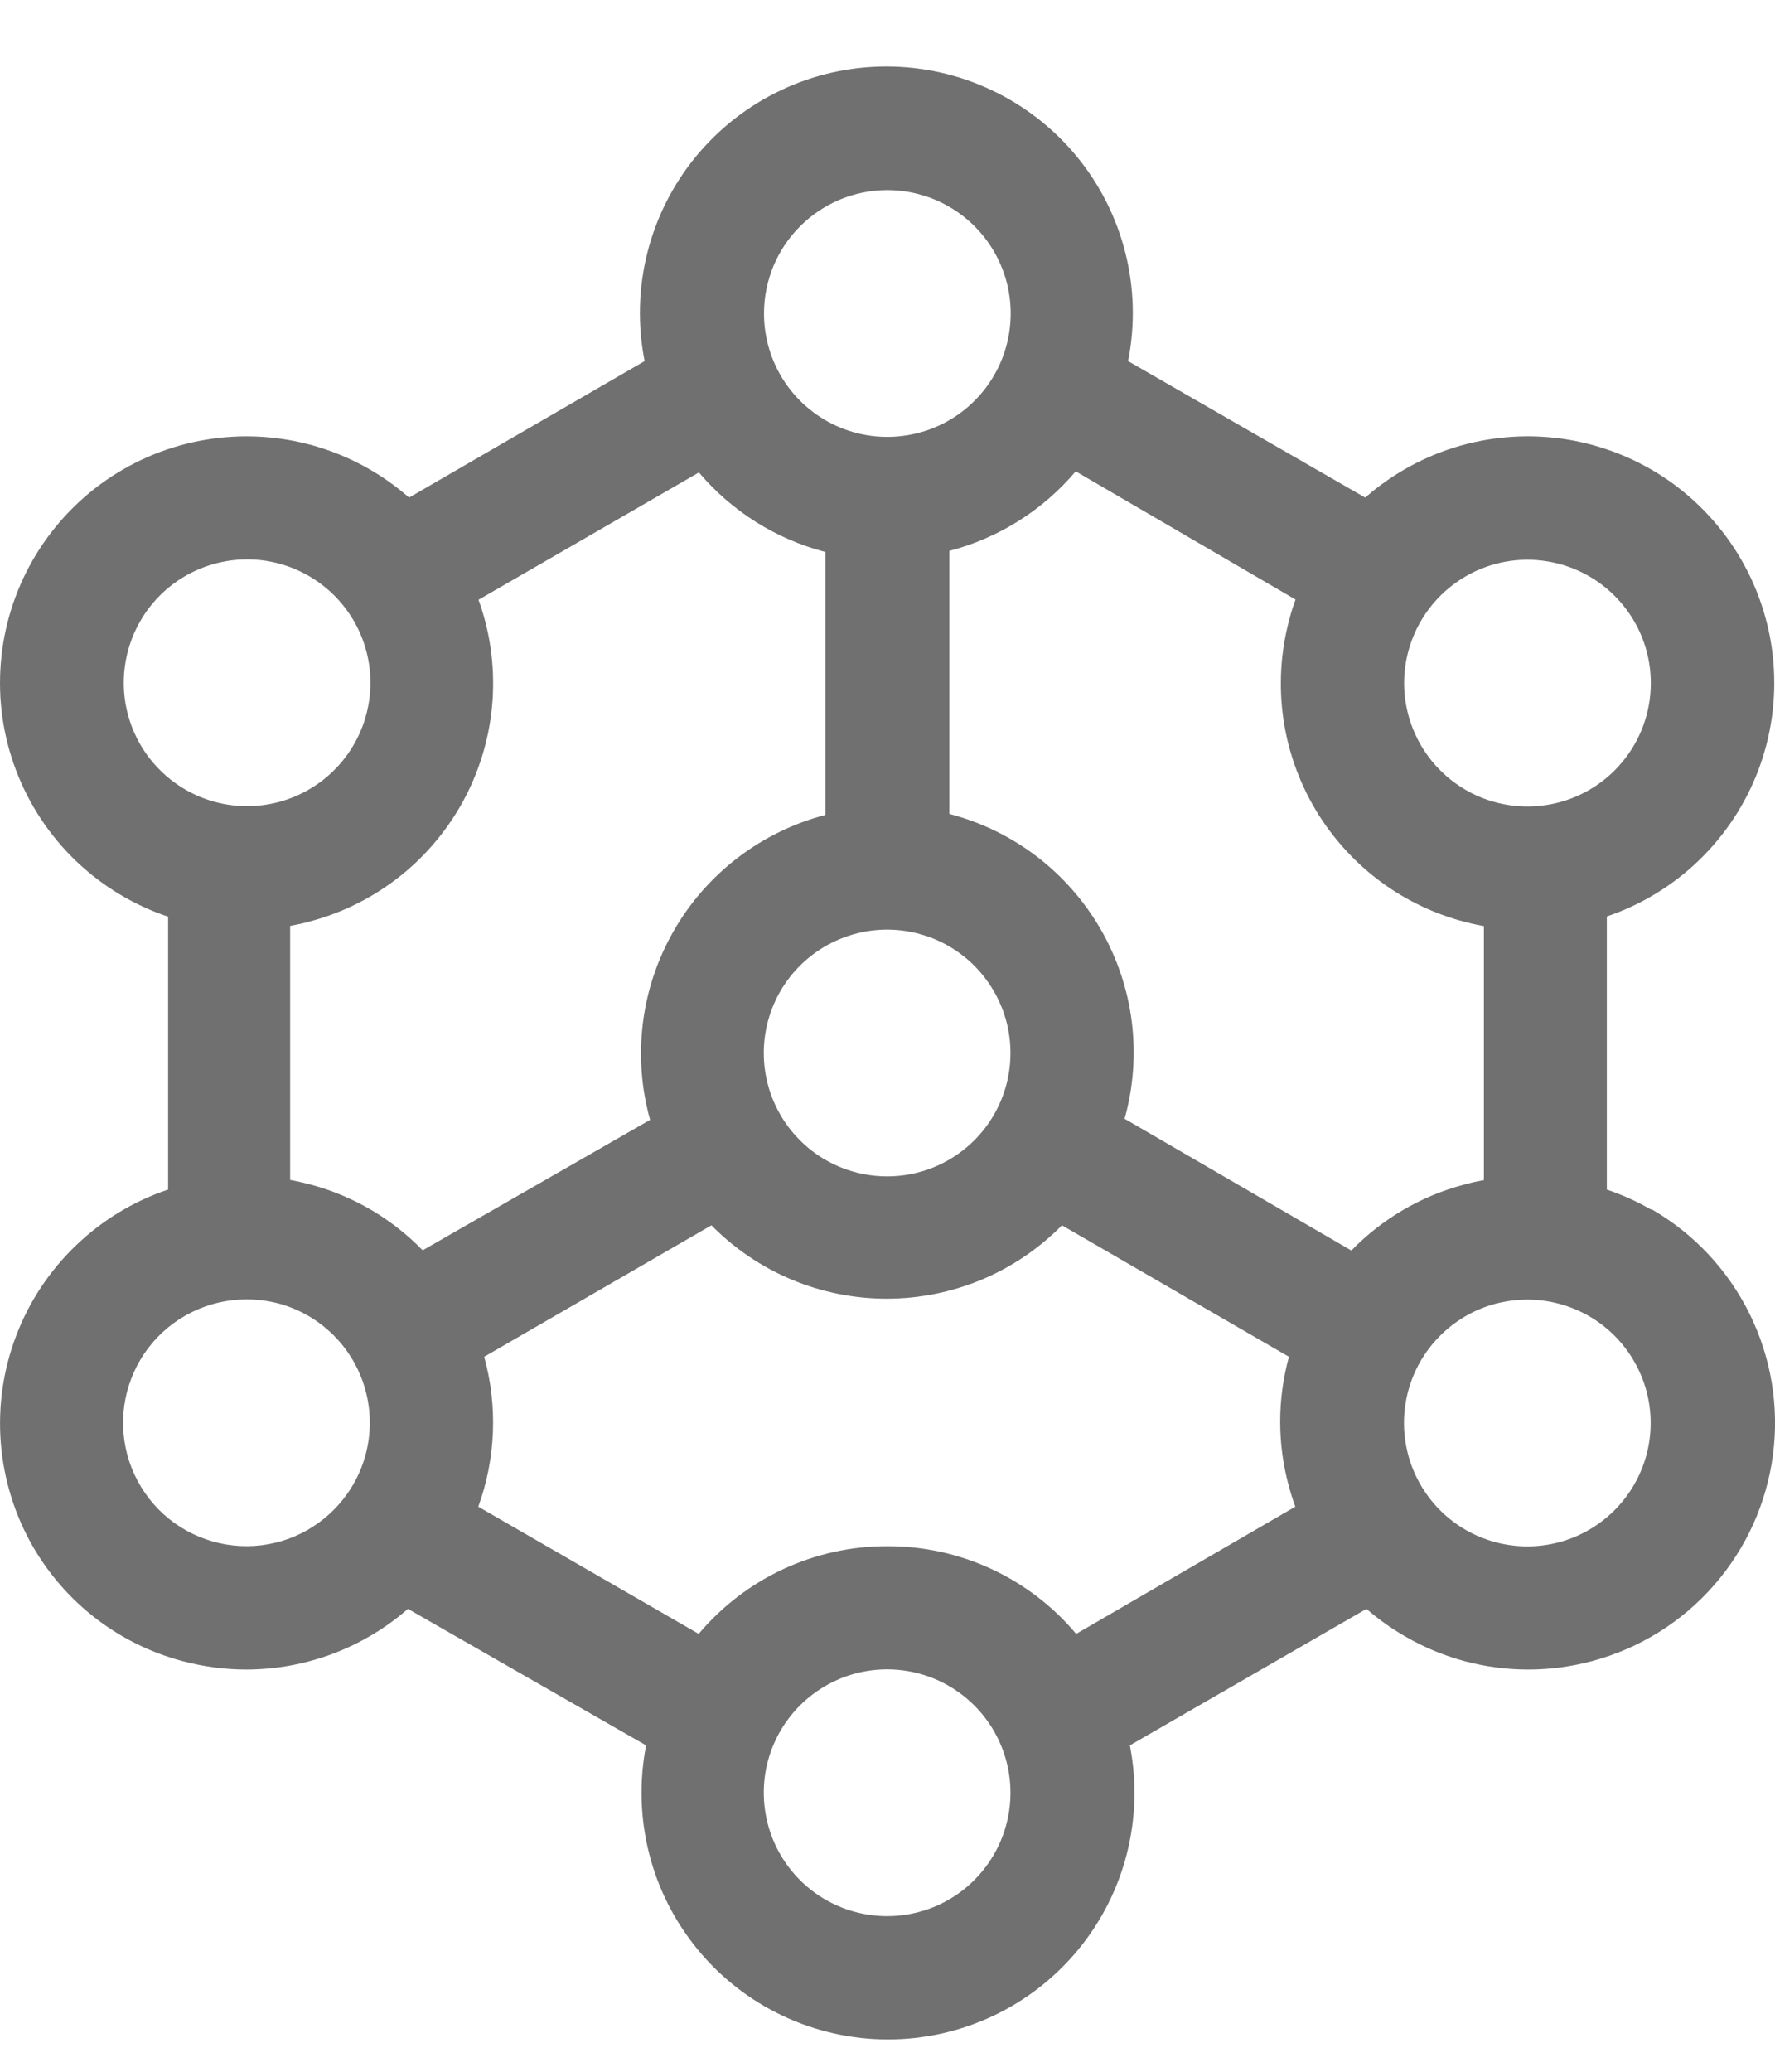 <svg width="24" height="28" viewBox="0 0 24 28" fill="none" xmlns="http://www.w3.org/2000/svg">
<path d="M22.318 16.344C22.13 16.236 21.932 16.147 21.726 16.077V12.386C22.193 12.228 22.619 11.968 22.973 11.626C23.328 11.283 23.602 10.866 23.776 10.405C23.95 9.944 24.019 9.449 23.979 8.958C23.939 8.467 23.79 7.991 23.544 7.564C23.297 7.137 22.959 6.77 22.554 6.489C22.148 6.209 21.686 6.022 21.199 5.941C20.713 5.861 20.215 5.89 19.741 6.025C19.267 6.161 18.829 6.4 18.459 6.725L15.253 4.88C15.349 4.396 15.337 3.898 15.217 3.42C15.097 2.942 14.873 2.497 14.56 2.116C14.248 1.736 13.854 1.429 13.409 1.219C12.964 1.008 12.477 0.899 11.985 0.899C11.492 0.899 11.005 1.008 10.56 1.219C10.115 1.429 9.722 1.736 9.409 2.116C9.096 2.497 8.872 2.942 8.752 3.42C8.632 3.898 8.62 4.396 8.716 4.88L5.531 6.725C5.161 6.4 4.722 6.161 4.248 6.025C3.773 5.89 3.275 5.861 2.788 5.942C2.301 6.022 1.839 6.21 1.433 6.491C1.028 6.772 0.69 7.14 0.444 7.568C0.198 7.995 0.05 8.472 0.011 8.964C-0.029 9.456 0.042 9.95 0.217 10.411C0.392 10.873 0.667 11.289 1.022 11.631C1.378 11.973 1.805 12.232 2.273 12.389V16.077C1.805 16.234 1.379 16.493 1.024 16.835C0.668 17.177 0.393 17.593 0.218 18.054C0.043 18.515 -0.028 19.009 0.011 19.5C0.05 19.992 0.197 20.469 0.442 20.897C0.66 21.276 0.951 21.609 1.298 21.875C1.646 22.142 2.042 22.337 2.465 22.449C2.748 22.525 3.04 22.564 3.333 22.564C4.136 22.562 4.911 22.271 5.516 21.744L8.736 23.589C8.642 24.072 8.655 24.57 8.776 25.047C8.896 25.524 9.121 25.968 9.434 26.348C9.746 26.728 10.139 27.034 10.584 27.244C11.029 27.454 11.515 27.563 12.007 27.563C12.499 27.563 12.985 27.454 13.43 27.244C13.874 27.034 14.267 26.728 14.58 26.348C14.893 25.968 15.117 25.524 15.238 25.047C15.358 24.57 15.372 24.072 15.277 23.589L18.476 21.744C18.639 21.885 18.814 22.01 19.001 22.117C19.506 22.41 20.079 22.564 20.663 22.564C20.956 22.564 21.247 22.525 21.53 22.449C22.167 22.278 22.739 21.923 23.173 21.427C23.608 20.931 23.886 20.318 23.972 19.665C24.058 19.011 23.948 18.347 23.656 17.756C23.364 17.165 22.904 16.673 22.333 16.344H22.318ZM19.818 7.789C20.152 7.595 20.543 7.524 20.924 7.587C21.304 7.649 21.652 7.842 21.906 8.132C22.161 8.421 22.307 8.791 22.32 9.176C22.333 9.562 22.212 9.94 21.977 10.246C21.743 10.553 21.409 10.768 21.033 10.856C20.658 10.944 20.263 10.899 19.917 10.729C19.571 10.558 19.294 10.273 19.135 9.922C18.975 9.57 18.942 9.175 19.042 8.802C19.156 8.374 19.436 8.01 19.818 7.789ZM17.517 8.103C17.485 8.19 17.457 8.278 17.434 8.369C17.313 8.815 17.287 9.281 17.356 9.738C17.425 10.194 17.589 10.632 17.836 11.022C18.084 11.412 18.409 11.746 18.793 12.004C19.177 12.261 19.609 12.435 20.064 12.516V15.95C19.971 15.966 19.88 15.986 19.789 16.012C19.212 16.166 18.688 16.473 18.272 16.901L15.206 15.12C15.325 14.694 15.358 14.248 15.303 13.809C15.248 13.37 15.105 12.947 14.885 12.563C14.664 12.18 14.37 11.844 14.018 11.575C13.666 11.307 13.264 11.111 12.836 11V7.445C13.503 7.272 14.1 6.896 14.545 6.37L17.517 8.103ZM10.327 14.232C10.327 13.902 10.425 13.579 10.608 13.305C10.791 13.031 11.052 12.817 11.357 12.691C11.661 12.565 11.997 12.531 12.32 12.596C12.644 12.66 12.941 12.819 13.174 13.052C13.407 13.286 13.566 13.583 13.631 13.906C13.695 14.23 13.662 14.565 13.536 14.87C13.409 15.175 13.196 15.435 12.921 15.618C12.647 15.802 12.325 15.899 11.995 15.899C11.553 15.899 11.128 15.724 10.816 15.411C10.503 15.098 10.327 14.674 10.327 14.232ZM11.995 2.569C12.325 2.569 12.648 2.666 12.922 2.849C13.197 3.032 13.411 3.292 13.538 3.597C13.665 3.901 13.698 4.237 13.634 4.56C13.57 4.884 13.411 5.182 13.178 5.415C12.945 5.649 12.648 5.808 12.324 5.872C12.001 5.937 11.665 5.904 11.36 5.778C11.055 5.652 10.795 5.438 10.611 5.164C10.428 4.889 10.33 4.567 10.33 4.237C10.33 3.795 10.505 3.371 10.818 3.059C11.13 2.746 11.553 2.57 11.995 2.569ZM11.16 7.46V11.014C10.731 11.126 10.33 11.322 9.978 11.59C9.626 11.859 9.331 12.194 9.111 12.578C8.89 12.962 8.748 13.385 8.693 13.824C8.638 14.263 8.671 14.709 8.79 15.135L5.715 16.898C5.299 16.47 4.775 16.163 4.198 16.009C4.107 15.985 4.016 15.964 3.923 15.947V12.514C4.015 12.496 4.106 12.478 4.198 12.451C4.644 12.332 5.059 12.122 5.419 11.834C5.779 11.546 6.075 11.186 6.289 10.777C6.502 10.369 6.629 9.92 6.66 9.461C6.691 9.001 6.627 8.539 6.47 8.106L9.45 6.385C9.895 6.911 10.492 7.286 11.16 7.46ZM1.894 8.399C2.057 8.113 2.302 7.882 2.597 7.735C2.893 7.588 3.225 7.532 3.552 7.573C3.879 7.615 4.186 7.753 4.435 7.969C4.684 8.185 4.863 8.47 4.95 8.788C5.037 9.106 5.027 9.443 4.923 9.756C4.818 10.068 4.624 10.343 4.363 10.545C4.103 10.747 3.788 10.868 3.459 10.891C3.131 10.915 2.802 10.84 2.516 10.677C2.325 10.568 2.158 10.423 2.023 10.25C1.889 10.077 1.79 9.879 1.732 9.667C1.674 9.455 1.659 9.234 1.687 9.017C1.714 8.799 1.785 8.589 1.894 8.399ZM4.169 20.672C3.947 20.8 3.699 20.876 3.444 20.893C3.188 20.91 2.932 20.868 2.696 20.77C2.459 20.673 2.248 20.522 2.079 20.33C1.91 20.137 1.788 19.909 1.721 19.662C1.655 19.414 1.646 19.155 1.696 18.904C1.746 18.653 1.853 18.416 2.009 18.213C2.165 18.01 2.365 17.846 2.595 17.733C2.825 17.62 3.077 17.561 3.333 17.561C3.48 17.561 3.627 17.58 3.769 17.617C4.086 17.703 4.371 17.881 4.588 18.129C4.804 18.377 4.943 18.683 4.986 19.009C5.029 19.335 4.975 19.667 4.83 19.962C4.685 20.257 4.456 20.503 4.172 20.669L4.169 20.672ZM11.995 25.897C11.665 25.897 11.342 25.799 11.068 25.616C10.794 25.432 10.58 25.172 10.454 24.867C10.328 24.562 10.295 24.226 10.359 23.903C10.424 23.579 10.583 23.282 10.817 23.049C11.05 22.816 11.348 22.657 11.671 22.593C11.995 22.529 12.331 22.563 12.635 22.689C12.94 22.816 13.2 23.03 13.383 23.305C13.566 23.579 13.663 23.902 13.663 24.232C13.662 24.674 13.486 25.097 13.173 25.41C12.861 25.722 12.437 25.897 11.995 25.897ZM11.995 20.897C11.51 20.896 11.03 21.002 10.59 21.207C10.15 21.412 9.76 21.71 9.447 22.082L6.467 20.363C6.703 19.713 6.731 19.005 6.547 18.337L9.619 16.56C9.929 16.874 10.298 17.124 10.704 17.294C11.111 17.464 11.548 17.552 11.989 17.552C12.43 17.552 12.867 17.464 13.274 17.294C13.68 17.124 14.049 16.874 14.359 16.56L17.428 18.337C17.27 18.911 17.27 19.517 17.428 20.091C17.453 20.184 17.482 20.275 17.514 20.363L14.551 22.082C14.238 21.709 13.847 21.41 13.405 21.205C12.963 21 12.482 20.895 11.995 20.897ZM22.096 20.064C21.959 20.302 21.766 20.502 21.533 20.647C21.3 20.793 21.035 20.878 20.761 20.896C20.487 20.914 20.213 20.864 19.963 20.751C19.713 20.638 19.495 20.465 19.328 20.247C19.161 20.029 19.05 19.774 19.006 19.503C18.961 19.232 18.984 18.955 19.072 18.695C19.16 18.435 19.312 18.201 19.512 18.014C19.712 17.826 19.956 17.691 20.221 17.62C20.363 17.583 20.51 17.564 20.657 17.564C20.949 17.565 21.235 17.643 21.488 17.789C21.741 17.936 21.951 18.146 22.096 18.4C22.242 18.653 22.319 18.94 22.319 19.232C22.319 19.524 22.242 19.811 22.096 20.064Z" fill="#707070"/>
</svg>
